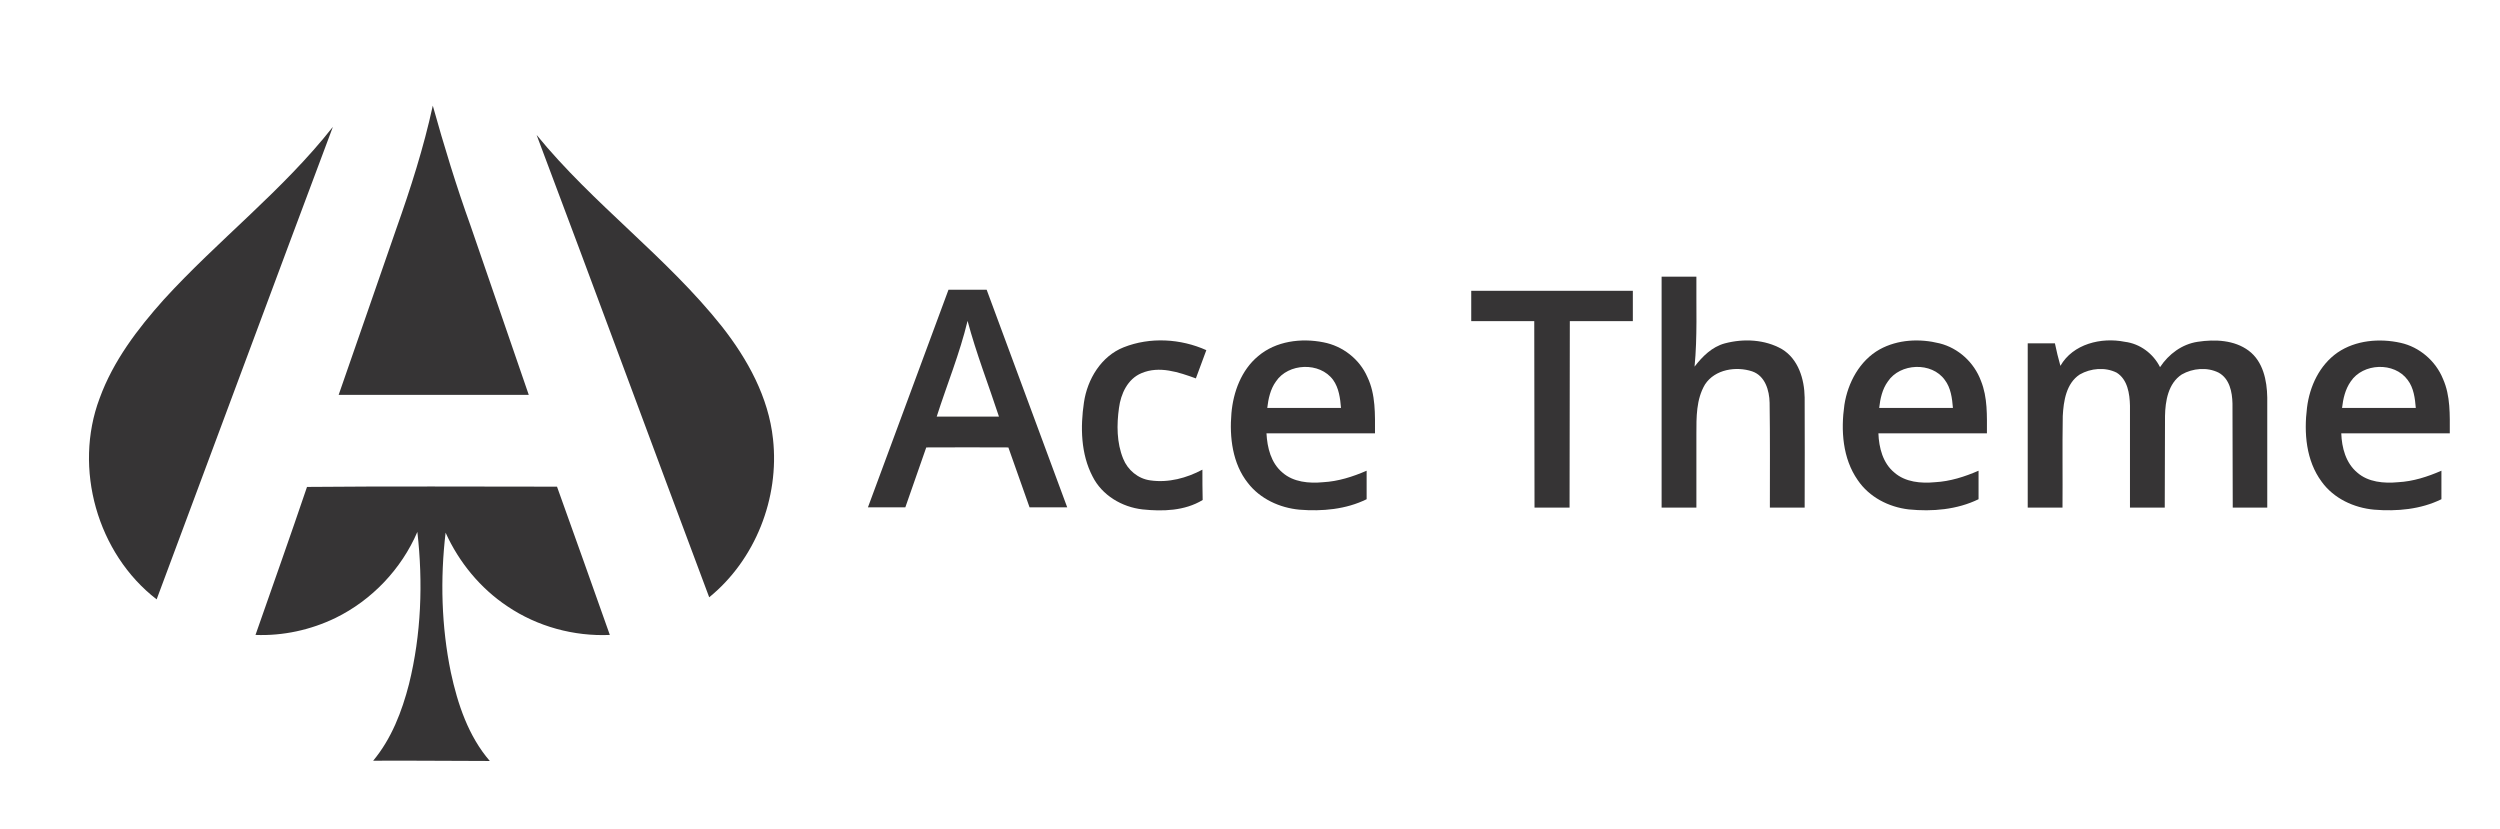 <svg xmlns="http://www.w3.org/2000/svg" width="956pt" height="317pt" viewBox="0 0 956 317" version="1.1"><style>.style0{opacity:	1;fill:	#363435;}</style><g></g><g><path d=" M 165.5 40.4 C 169.8 55.8 174.5 71.2 179.9 86.2 C 187.3 107.8 194.8 129.4 202.2 151 C 178 151 153.7 151 129.5 151 C 136.8 129.9 144.2 108.8 151.5 87.6 C 157 72.1 162 56.5 165.5 40.4 Z" class="style0"/><path d=" M 62.6 114.6 C 83.4 91.8 108.2 72.8 127.3 48.5 C 104.7 108.7 82.4 169 59.9 229.2 C 37.2 211.7 28 179.1 38.1 152.3 C 43.3 138 52.6 125.8 62.6 114.6 Z" class="style0"/><path d=" M 205.2 51.6 C 226.7 78 254.9 98.2 276.1 124.9 C 285.9 137.4 293.9 151.9 295.6 167.9 C 298.1 190.5 288.8 214.1 271.2 228.4 C 249.1 169.5 227.4 110.5 205.2 51.6 Z" class="style0"/><path d=" M 635.4 194.1 C 635.4 164.6 635.4 135.2 635.4 105.8 C 639.9 105.8 644.3 105.8 648.7 105.8 C 648.6 117.3 649.1 128.8 648 140.2 C 651 136.3 654.7 132.6 659.6 131.3 C 666.8 129.4 674.9 129.8 681.4 133.5 C 687.7 137.3 690 145 690.1 152 C 690.2 166 690.1 180 690.1 194.1 C 685.7 194.1 681.2 194.1 676.8 194.1 C 676.8 180.7 676.9 167.3 676.7 154 C 676.6 149.3 675 143.7 670 142 C 663.9 140 655.8 141.2 652 147 C 648.6 152.7 648.7 159.6 648.7 166 C 648.7 175.3 648.7 184.7 648.7 194.1 C 644.3 194.1 639.9 194.1 635.4 194.1 Z" class="style0"/><path d=" M 331.9 194 C 342.2 166.3 352.4 138.5 362.7 110.8 C 367.6 110.8 372.4 110.8 377.3 110.8 C 387.6 138.5 397.8 166.3 408.1 194 C 403.3 194 398.5 194 393.7 194 C 391 186.4 388.3 178.7 385.6 171.1 C 375.1 171 364.7 171.1 354.2 171.1 C 351.5 178.7 348.9 186.4 346.2 194 C 341.4 194 336.7 194 331.9 194 M 370 122.7 C 367 135.2 362.1 147.1 358.2 159.3 C 366.1 159.3 374 159.3 382 159.3 C 378 147.1 373.3 135.1 370 122.7 Z" class="style0"/><path d=" M 562.6 111.2 C 583.2 111.2 603.8 111.2 624.4 111.2 C 624.4 115.1 624.4 118.9 624.4 122.8 C 616.3 122.8 608.3 122.8 600.3 122.8 C 600.2 146.6 600.3 170.3 600.2 194.1 C 595.8 194.1 591.2 194.1 586.8 194.1 C 586.7 170.3 586.8 146.6 586.7 122.8 C 578.7 122.8 570.7 122.8 562.6 122.8 C 562.6 118.9 562.6 115.1 562.6 111.2 Z" class="style0"/><path d=" M 429.7 132.8 C 439.8 128.8 451.5 129.5 461.3 133.9 C 460 137.5 458.6 141.1 457.3 144.7 C 450.7 142.3 443.3 139.8 436.5 142.7 C 431.2 144.9 428.6 150.6 427.9 156 C 427 162.4 427 169.3 429.5 175.4 C 431.2 179.7 435.2 183.1 439.9 183.7 C 446.8 184.7 453.8 182.8 459.8 179.6 C 459.8 183.4 459.8 187.3 459.9 191.2 C 453 195.4 444.6 195.6 436.9 194.8 C 429 193.9 421.4 189.4 417.8 182.2 C 413.3 173.6 413.1 163.3 414.5 153.9 C 415.8 145 421.1 136.2 429.7 132.8 Z" class="style0"/><path d=" M 481.1 136.2 C 487.9 130.4 497.6 129.2 506.1 130.9 C 513.4 132.3 519.9 137.3 522.9 144.2 C 526.1 150.9 525.8 158.5 525.8 165.7 C 511.9 165.7 498.1 165.7 484.3 165.7 C 484.6 171.2 486 177 490.4 180.7 C 494.6 184.4 500.6 184.9 505.9 184.4 C 511.7 184.1 517.3 182.3 522.6 180 C 522.6 183.7 522.6 187.3 522.6 190.9 C 514.7 194.8 505.6 195.6 496.9 194.9 C 489.4 194.2 481.9 190.8 477.2 184.7 C 471.3 177.3 470.1 167.2 470.9 158 C 471.6 149.9 474.7 141.5 481.1 136.2 M 487.9 145.9 C 485.8 148.8 485 152.5 484.6 156 C 493.9 156 503.4 156 512.8 156 C 512.5 152.3 512 148.4 509.8 145.3 C 504.7 138.3 492.6 138.8 487.9 145.9 Z" class="style0"/><path d=" M 718.8 133.6 C 725.7 129.8 734.1 129.4 741.7 131.3 C 748.9 133.1 754.9 138.6 757.5 145.6 C 760.1 152 759.8 159 759.8 165.7 C 745.9 165.7 732.1 165.7 718.3 165.7 C 718.5 171.2 720 177.1 724.4 180.7 C 728.6 184.4 734.6 184.9 739.9 184.4 C 745.7 184.1 751.3 182.3 756.6 180 C 756.6 183.7 756.6 187.3 756.6 190.9 C 748.4 194.9 738.9 195.7 729.9 194.8 C 722.2 193.9 714.8 190.1 710.4 183.6 C 704.6 175.3 703.9 164.6 705.3 154.8 C 706.6 146.4 711.1 137.9 718.8 133.6 M 721.9 145.9 C 719.8 148.8 719 152.4 718.6 156 C 728 156 737.4 156 746.8 156 C 746.5 152.3 746 148.3 743.7 145.3 C 738.7 138.3 726.6 138.8 721.9 145.9 Z" class="style0"/><path d=" M 787.9 139.9 C 792.7 131.5 803.5 128.9 812.5 130.7 C 818.3 131.4 823.4 135.2 826 140.4 C 829.3 135.4 834.4 131.6 840.4 130.7 C 847 129.7 854.4 130 859.9 134.1 C 865.4 138.2 866.9 145.5 867 152 C 867 166 867 180 867 194.1 C 862.6 194.1 858.2 194.1 853.8 194.1 C 853.7 180.8 853.8 167.5 853.7 154.3 C 853.6 149.9 852.6 144.8 848.4 142.5 C 844 140.3 838.5 140.8 834.3 143.2 C 829.1 146.6 828 153.4 827.9 159.1 C 827.8 170.7 827.9 182.4 827.8 194.1 C 823.4 194.1 818.9 194.1 814.5 194.1 C 814.5 181.1 814.5 168.1 814.5 155.1 C 814.4 150.6 813.6 145.1 809.4 142.5 C 805 140.3 799.5 140.8 795.3 143.2 C 790.1 146.6 789.1 153.4 788.8 159.1 C 788.6 170.8 788.8 182.4 788.7 194.1 C 784.3 194.1 779.9 194.1 775.4 194.1 C 775.4 173.1 775.4 152.2 775.4 131.3 C 778.9 131.3 782.3 131.3 785.8 131.3 C 786.4 134.2 787.1 137.1 787.9 139.9 Z" class="style0"/><path d=" M 893.9 134.8 C 900.8 130.1 909.9 129.3 918 131.1 C 925.2 132.7 931.4 138 934.2 144.9 C 937.1 151.4 936.8 158.7 936.8 165.7 C 922.9 165.7 909.1 165.7 895.3 165.7 C 895.5 171.2 897 177 901.4 180.7 C 905.6 184.4 911.6 184.9 917 184.4 C 922.8 184.1 928.3 182.3 933.6 180 C 933.6 183.7 933.6 187.3 933.6 190.9 C 925.7 194.8 916.6 195.6 907.9 194.9 C 900.1 194.2 892.4 190.6 887.8 184.2 C 881.8 176.1 881 165.5 882.2 155.9 C 883.2 147.7 887 139.6 893.9 134.8 M 898.9 145.9 C 896.8 148.9 896 152.5 895.6 156 C 905 156 914.4 156 923.8 156 C 923.5 152.3 923 148.3 920.7 145.3 C 915.6 138.3 903.6 138.8 898.9 145.9 Z" class="style0"/><path d=" M 117.4 186.2 C 149.3 185.9 181.1 186.1 213 186.1 C 219.8 205 226.5 223.9 233.2 242.8 C 219.5 243.4 205.5 239.6 194.1 231.9 C 183.7 225 175.5 215 170.4 203.7 C 168.3 221.4 168.8 239.6 172.4 257.1 C 175 269.2 179.1 281.5 187.3 291 C 172.4 291 157.6 290.8 142.7 290.9 C 149.7 282.5 153.7 272.1 156.4 261.6 C 161.1 242.6 161.8 222.8 159.6 203.4 C 153.5 217.6 142.2 229.5 128.3 236.3 C 118.8 240.9 108.2 243.2 97.7 242.8 C 104.3 223.9 111 205.1 117.4 186.2 Z" class="style0"/></g></svg>